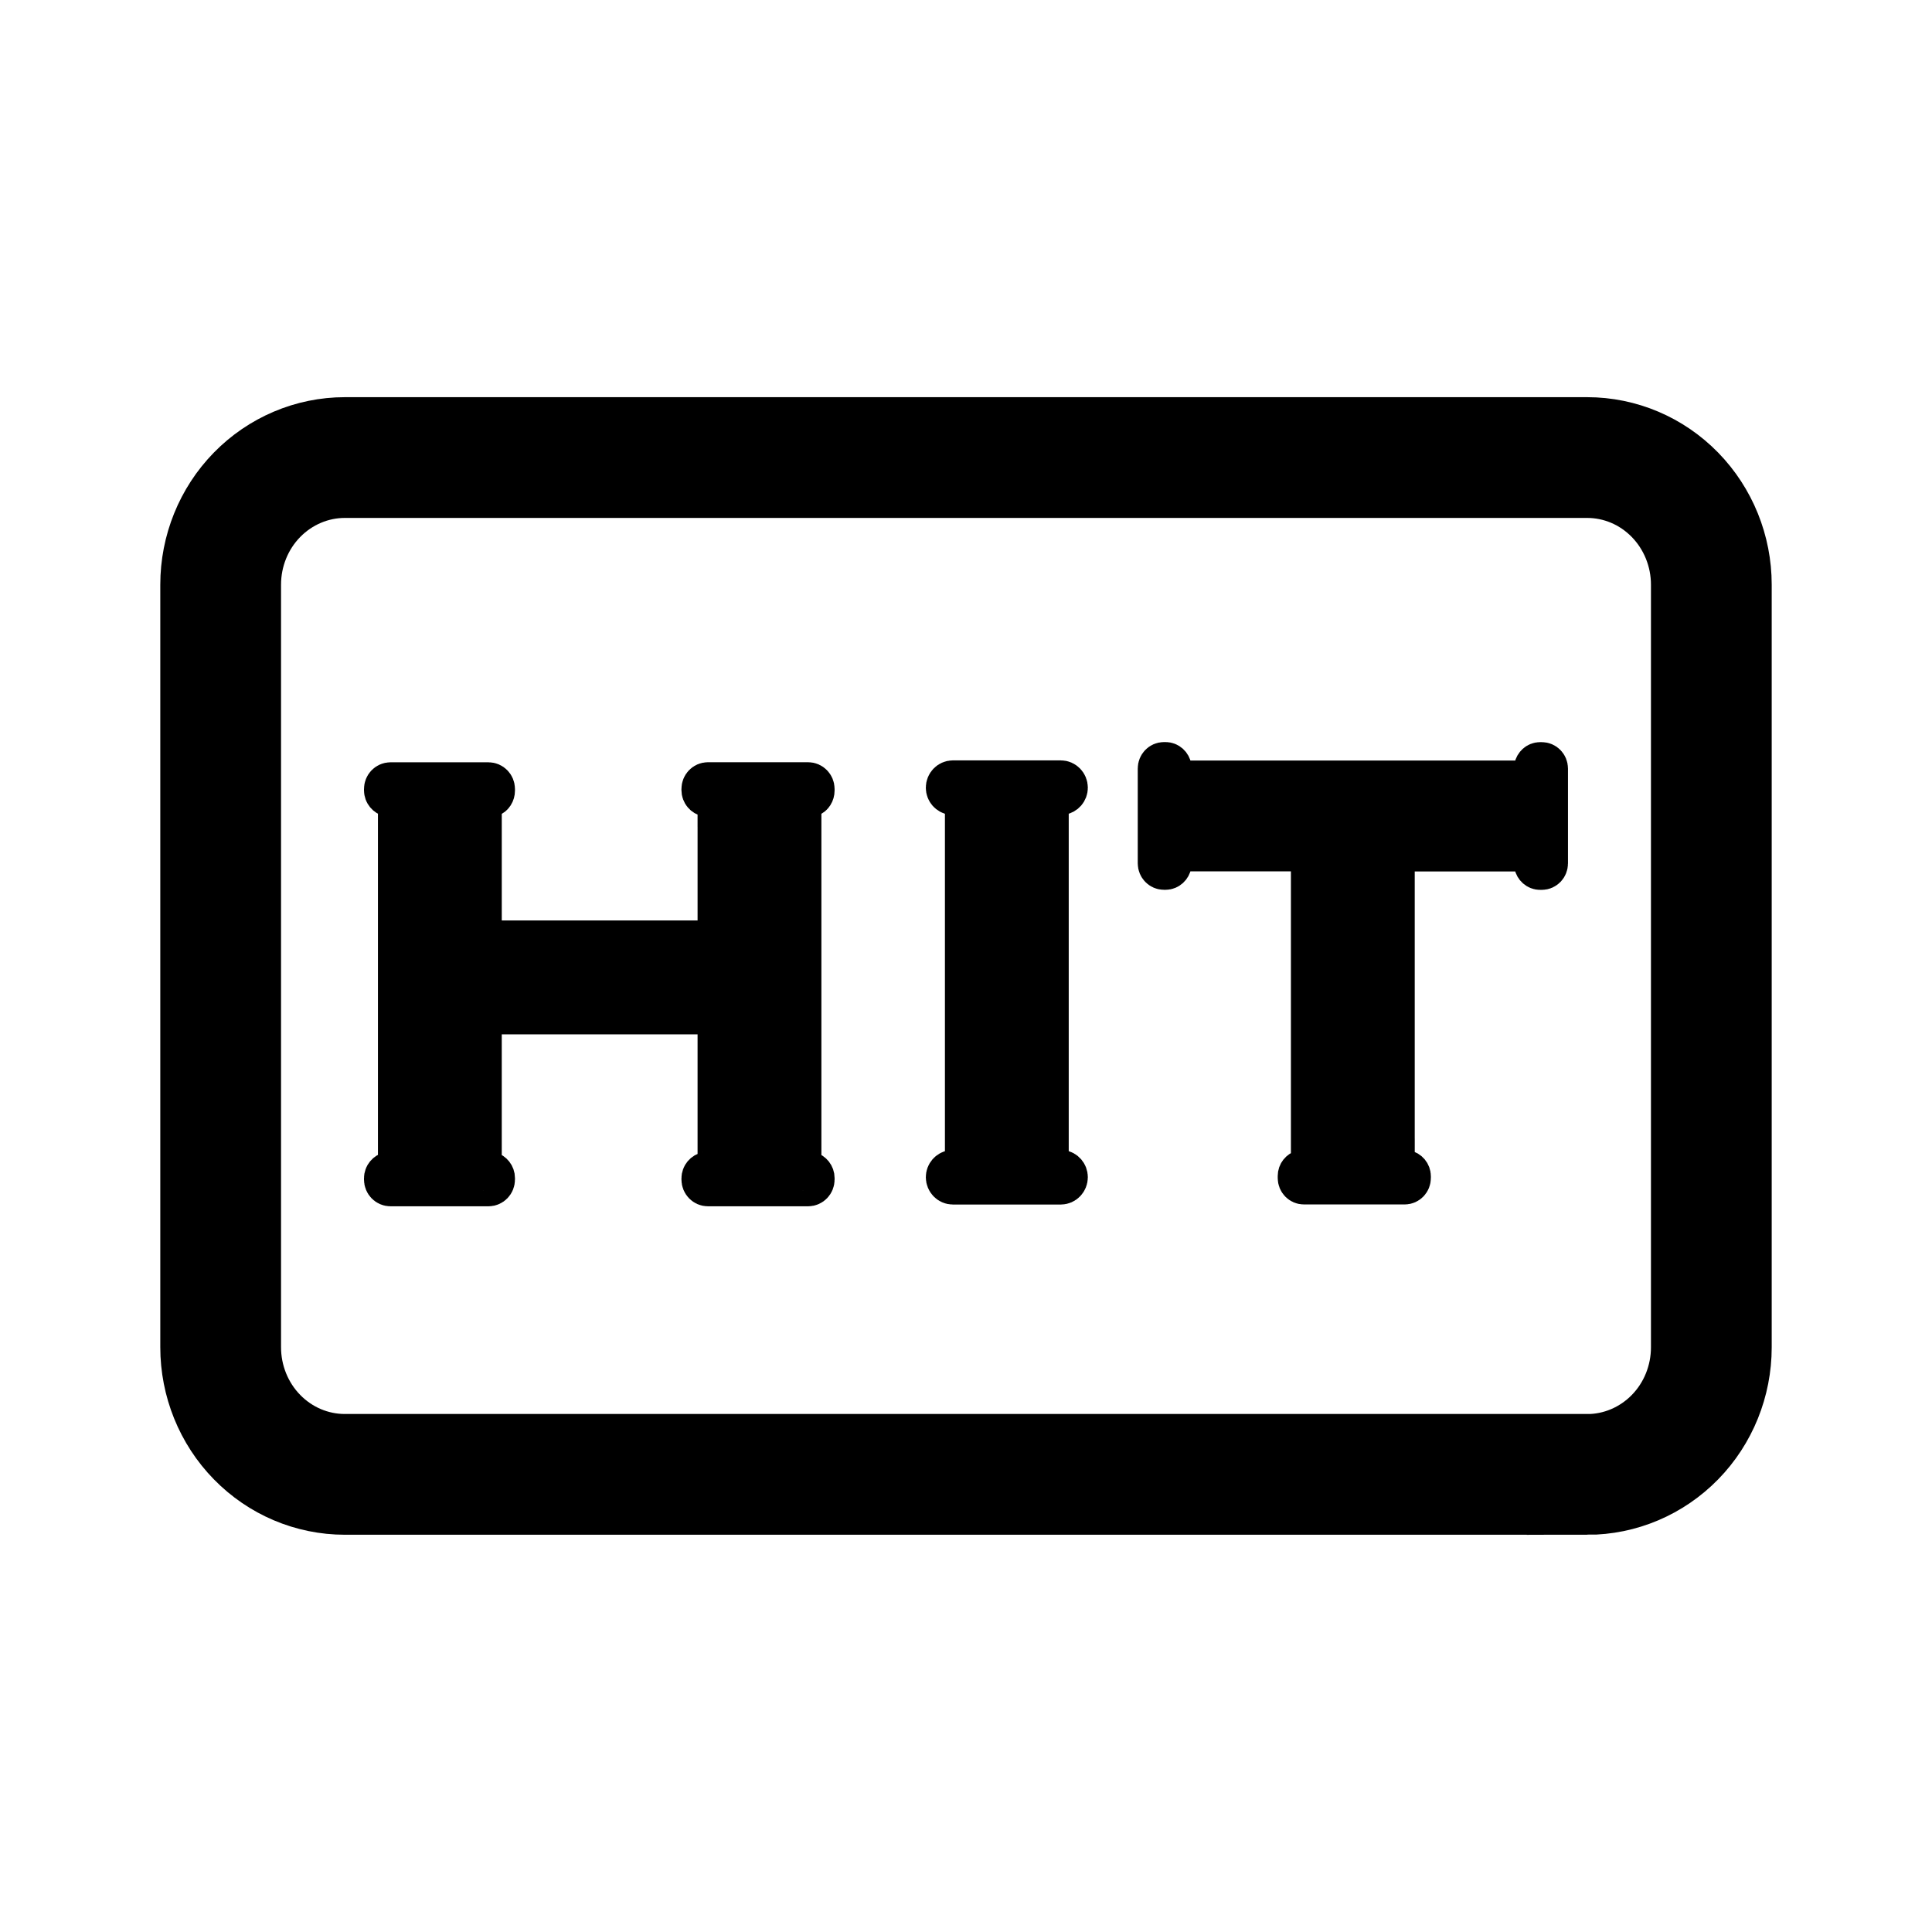<svg width="192" height="192" xmlns="http://www.w3.org/2000/svg" data-name="Шар 1">

 <g>
  <title>Layer 1</title>
  <g stroke="null" id="svg_12">
   <path stroke="#000" id="svg_10" stroke-miterlimit="10" stroke-width="12px" fill="none" d="m157.728,146.521l-123.457,0c-3.277,0 -6.413,-1.33 -8.728,-3.702c-2.315,-2.366 -3.614,-5.585 -3.614,-8.931l0,-75.784c0,-3.352 1.299,-6.565 3.614,-8.931c2.315,-2.366 5.458,-3.702 8.728,-3.702l123.457,0c3.277,0 6.413,1.33 8.728,3.702c2.315,2.373 3.614,5.585 3.614,8.931l0,75.791c0,3.352 -1.299,6.565 -3.614,8.931c-2.315,2.366 -5.458,3.702 -8.728,3.702l0,-0.007z" class="cls-2"/>
   <path stroke="#000" id="svg_11" stroke-width="4px" stroke-miterlimit="10" d="m71.323,80.492c0,-0.749 -0.357,-1.19 -1.07,-1.33c-0.303,-0.056 -0.532,-0.322 -0.532,-0.644l0,-0.112c0,-0.364 0.283,-0.658 0.633,-0.658l9.953,0c0.35,0 0.633,0.294 0.633,0.658l0,0.161c0,0.273 -0.155,0.539 -0.41,0.623c-0.195,0.063 -0.384,0.168 -0.538,0.315c-0.242,0.203 -0.363,0.532 -0.363,0.994l0,34.637c0,0.406 0.094,0.735 0.289,0.98c0.047,0.063 0.108,0.112 0.175,0.154c0.114,0.07 0.236,0.126 0.357,0.161c0.283,0.091 0.491,0.336 0.491,0.644l0,0.147c0,0.364 -0.283,0.658 -0.633,0.658l-9.953,0c-0.35,0 -0.633,-0.294 -0.633,-0.658l0,-0.112c0,-0.322 0.229,-0.588 0.532,-0.644c0.713,-0.14 1.07,-0.581 1.07,-1.33l0,-13.683c0,-0.364 -0.283,-0.658 -0.633,-0.658l-22.193,0c-0.35,0 -0.633,0.294 -0.633,0.658l0,13.683c0,0.406 0.094,0.735 0.289,0.98c0.047,0.063 0.108,0.112 0.175,0.154c0.114,0.07 0.236,0.126 0.357,0.161c0.283,0.091 0.491,0.336 0.491,0.644l0,0.147c0,0.364 -0.283,0.658 -0.633,0.658l-9.737,0c-0.35,0 -0.633,-0.294 -0.633,-0.658l0,-0.126c0,-0.315 0.222,-0.567 0.518,-0.644c0.579,-0.154 0.868,-0.588 0.868,-1.316l0,-34.637c0,-0.728 -0.289,-1.162 -0.868,-1.316c-0.296,-0.077 -0.518,-0.329 -0.518,-0.644l0,-0.126c0,-0.364 0.283,-0.658 0.633,-0.658l9.737,0c0.35,0 0.633,0.294 0.633,0.658l0,0.161c0,0.273 -0.155,0.539 -0.41,0.623c-0.195,0.063 -0.384,0.168 -0.538,0.315c-0.242,0.203 -0.363,0.532 -0.363,0.994l0,12.311c0,0.364 0.283,0.658 0.633,0.658l22.193,0c0.35,0 0.633,-0.294 0.633,-0.658l0,-12.311l0,-0.014zm22.685,36.499c0,-0.357 0.262,-0.651 0.606,-0.707c0.861,-0.133 1.292,-0.574 1.292,-1.33l0,-34.637c0,-0.756 -0.431,-1.197 -1.292,-1.33c-0.343,-0.049 -0.606,-0.343 -0.606,-0.707l0,0c0,-0.392 0.31,-0.714 0.686,-0.714l10.727,0c0.377,0 0.686,0.322 0.686,0.714l0,0c0,0.357 -0.262,0.651 -0.606,0.707c-0.861,0.133 -1.292,0.574 -1.292,1.33l0,34.637c0,0.756 0.431,1.197 1.292,1.33c0.343,0.049 0.606,0.343 0.606,0.707l0,0c0,0.392 -0.31,0.714 -0.686,0.714l-10.727,0c-0.377,0 -0.686,-0.322 -0.686,-0.714l0,0zm44.589,-2.037c0,0.756 0.363,1.197 1.09,1.33c0.289,0.056 0.511,0.308 0.511,0.616l0,0.168c0,0.35 -0.269,0.63 -0.606,0.63l-10.007,0c-0.336,0 -0.606,-0.28 -0.606,-0.63l0,-0.203c0,-0.294 0.195,-0.518 0.464,-0.609c0.148,-0.049 0.289,-0.133 0.41,-0.231c0.289,-0.252 0.437,-0.609 0.437,-1.071l0,-29.731c0,-0.35 -0.269,-0.63 -0.606,-0.63l-11.413,0c-0.437,0 -0.875,0.126 -1.312,0.378c-0.283,0.182 -0.464,0.49 -0.538,0.924c-0.054,0.301 -0.296,0.532 -0.592,0.532l-0.155,0c-0.336,0 -0.606,-0.28 -0.606,-0.63l0,-9.42c0,-0.35 0.269,-0.63 0.606,-0.63l0.155,0c0.296,0 0.538,0.224 0.592,0.532c0.074,0.427 0.256,0.735 0.538,0.924c0.437,0.252 0.875,0.378 1.312,0.378l32.348,0c0.437,0 0.848,-0.126 1.238,-0.378c0.323,-0.189 0.525,-0.497 0.606,-0.931c0.061,-0.294 0.296,-0.518 0.592,-0.518l0.162,0c0.336,0 0.606,0.28 0.606,0.63l0,9.42c0,0.35 -0.269,0.63 -0.606,0.63l-0.162,0c-0.289,0 -0.532,-0.217 -0.592,-0.518c-0.087,-0.434 -0.289,-0.749 -0.612,-0.931c-0.37,-0.245 -0.801,-0.378 -1.238,-0.378l-11.413,0c-0.336,0 -0.606,0.28 -0.606,0.63l0,29.738l0,0l0,-0.021z" class="cls-3"/>
  </g>
 </g>
</svg>